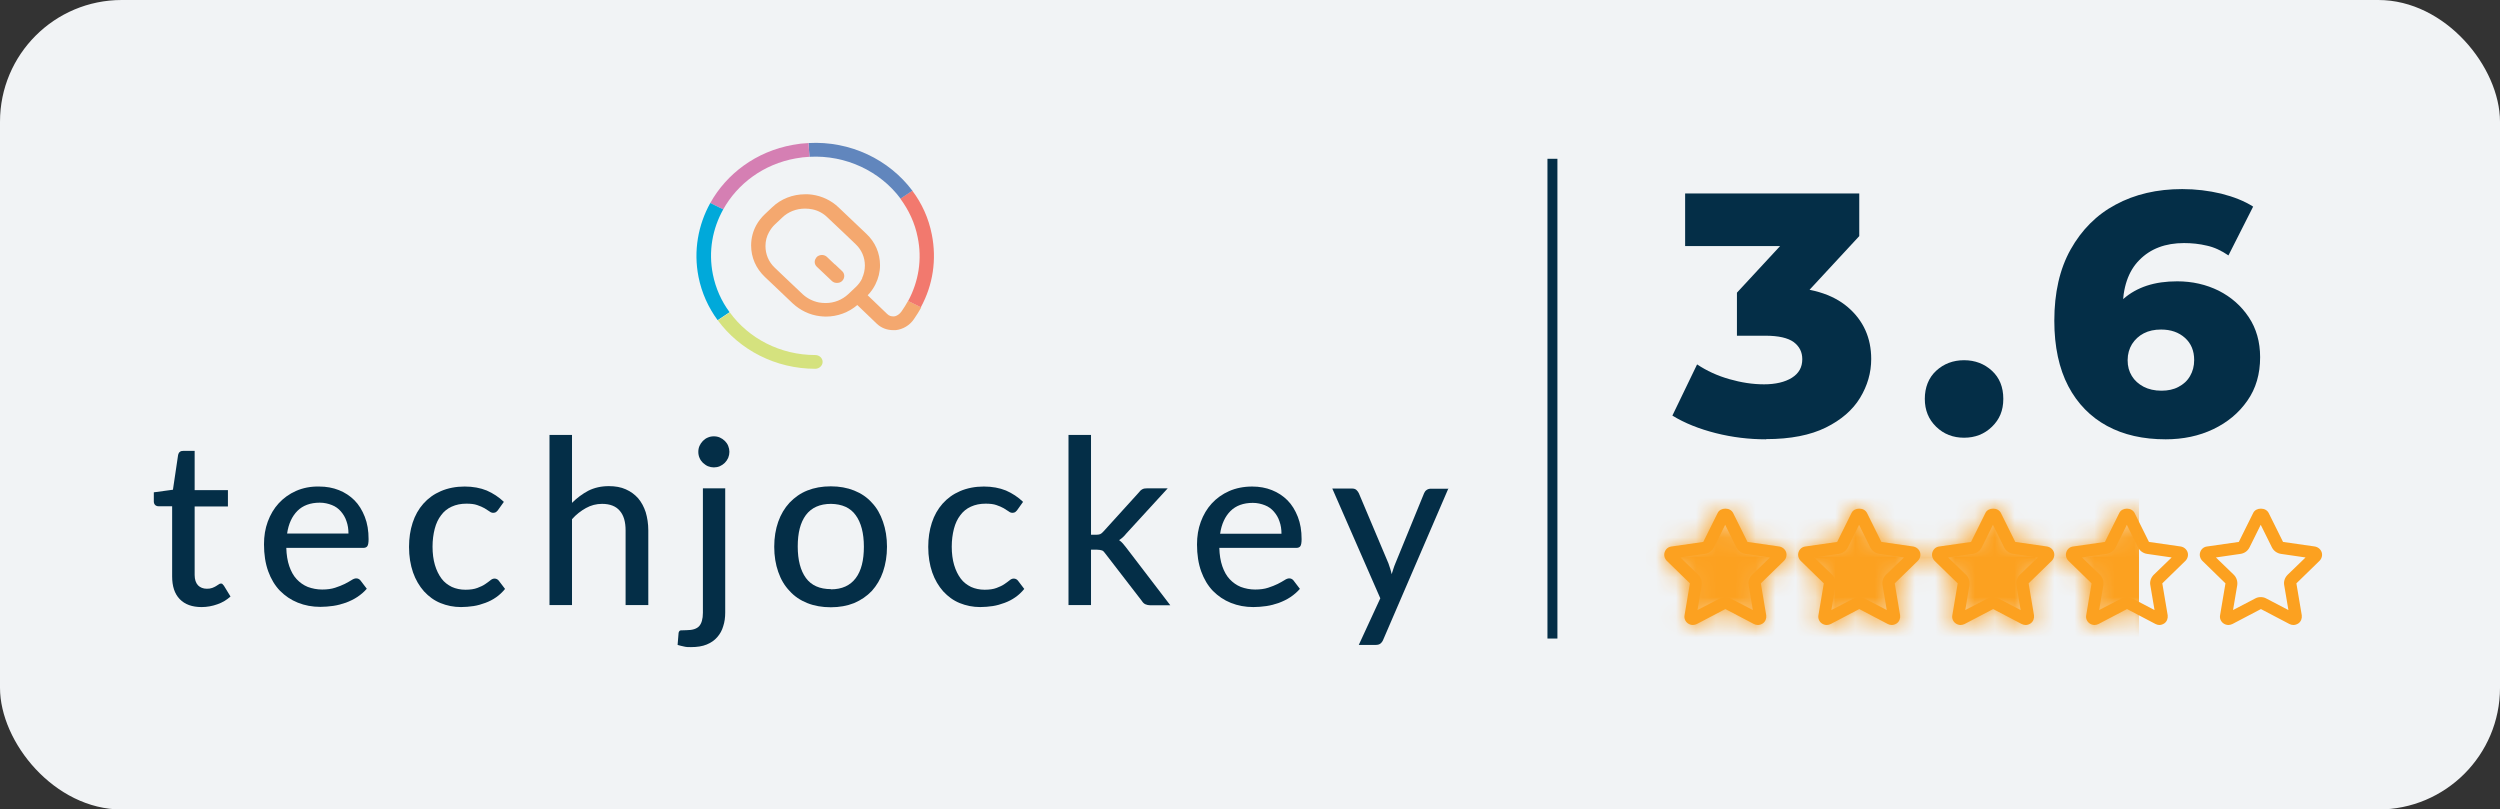 <?xml version="1.0" encoding="UTF-8"?><svg id="Layer_2" xmlns="http://www.w3.org/2000/svg" width="125.48" height="40.63" xmlns:xlink="http://www.w3.org/1999/xlink" viewBox="0 0 125.48 40.63"><rect x="0" y="0" width="125.48" height="40.63" fill="#333333" stroke="none"/><defs><style>.cls-1{fill:#fff;}.cls-2{fill:none;stroke:#042e47;stroke-miterlimit:10;stroke-width:.5px;}.cls-3{fill:#d57fb3;}.cls-4{fill:#6186bd;}.cls-5{fill:#f4a86f;}.cls-6{fill:#f2796e;}.cls-7{fill:#042e47;}.cls-8{fill:#f1f3f5;}.cls-9{fill:#d5e27e;}.cls-10{fill:#00a9da;}.cls-11{mask:url(#mask);}.cls-12{fill:#fca120;}</style><mask id="mask" x="82.62" y="24.48" width="33.91" height="8.57" maskUnits="userSpaceOnUse"><path class="cls-1" d="m89.52,28.15l-1.16,1.13.27,1.6c.03.16-.04.32-.17.41-.07.05-.16.08-.25.08-.07,0-.13-.02-.2-.05l-1.43-.75-1.43.75c-.14.07-.31.06-.44-.03-.13-.09-.19-.25-.17-.41l.27-1.6-1.16-1.13c-.11-.11-.16-.28-.11-.43.05-.15.18-.26.34-.29l1.6-.23.72-1.45c.14-.29.61-.29.75,0l.72,1.45,1.6.23c.16.02.29.13.34.29.05.15,0,.32-.11.43Z"/><path class="cls-1" d="m96.24,28.15l-1.16,1.13.27,1.6c.03.16-.04.32-.17.41-.07.05-.16.08-.25.08-.07,0-.13-.02-.2-.05l-1.43-.75-1.43.75c-.14.07-.31.06-.44-.03-.13-.09-.19-.25-.17-.41l.27-1.6-1.16-1.13c-.11-.11-.16-.28-.11-.43.05-.15.18-.26.34-.29l1.6-.23.72-1.45c.14-.29.61-.29.75,0l.72,1.45,1.6.23c.16.02.29.13.34.29.05.15,0,.32-.11.43Z"/><path class="cls-1" d="m102.96,28.15l-1.16,1.13.27,1.6c.03.16-.04.32-.17.41-.13.09-.3.11-.44.03l-1.43-.75-1.43.75c-.06.03-.13.05-.2.05-.09,0-.17-.03-.25-.08-.13-.09-.19-.25-.17-.41l.27-1.6-1.16-1.13c-.11-.11-.16-.28-.11-.43.05-.15.18-.26.34-.29l1.6-.23.72-1.45c.14-.29.61-.29.75,0l.72,1.45,1.6.23c.16.02.29.13.34.29.05.15,0,.32-.11.43Z"/><path class="cls-1" d="m109.68,28.15l-1.16,1.13.27,1.6c.03.16-.04.32-.17.41-.13.09-.3.11-.44.03l-1.43-.75-1.43.75c-.06.03-.13.05-.2.05-.09,0-.17-.03-.25-.08-.13-.09-.19-.25-.17-.41l.27-1.6-1.16-1.13c-.11-.11-.16-.28-.11-.43.05-.15.18-.26.34-.29l1.6-.23.72-1.45c.14-.29.61-.29.75,0l.72,1.45,1.6.23c.16.02.29.13.34.29.05.15,0,.32-.11.43Z"/><path class="cls-1" d="m116.4,28.15l-1.16,1.13.27,1.6c.03.16-.04.32-.17.41-.13.09-.3.11-.44.03l-1.43-.75-1.43.75c-.06.03-.13.05-.2.05-.09,0-.17-.03-.25-.08-.13-.09-.19-.25-.17-.41l.27-1.6-1.16-1.13c-.11-.11-.16-.28-.11-.43.05-.15.18-.26.34-.29l1.6-.23.72-1.45c.14-.29.61-.29.75,0l.72,1.45,1.6.23c.16.02.29.13.34.29.05.15,0,.32-.11.43Z"/></mask></defs><g id="Layer_1-2"><g id="white_36"><rect class="cls-8" width="125.48" height="40.63" rx="6.11" ry="6.11"/><line class="cls-2" x1="77.92" y1="7.97" x2="77.92" y2="32.05"/><path class="cls-7" d="m10.12,30.47c-.47,0-.84-.13-1.1-.4-.26-.27-.38-.65-.38-1.14v-3.52s-.68,0-.68,0c-.07,0-.12-.02-.17-.06-.04-.04-.07-.1-.07-.18v-.46l.96-.13.26-1.75c.02-.07.04-.12.09-.15.04-.04.1-.05.17-.05h.57s0,1.97,0,1.97h1.67v.82h-1.67v3.44c0,.23.06.4.17.52.11.11.26.17.44.17.1,0,.19-.01.27-.04s.14-.06.19-.09c.05-.03.1-.06.14-.09.04-.03.07-.04.1-.04.04,0,.07,0,.09.03.02.02.04.05.07.08l.33.54c-.19.17-.4.3-.66.39-.25.09-.52.14-.79.14Z"/><path class="cls-7" d="m18.42,29.54c-.14.16-.3.3-.48.42-.18.12-.37.21-.58.29-.2.07-.42.13-.63.16-.22.03-.43.05-.65.05-.41,0-.78-.07-1.13-.21-.35-.14-.64-.34-.9-.6-.25-.26-.45-.59-.59-.98-.14-.39-.21-.84-.21-1.35,0-.41.06-.79.19-1.14.13-.35.31-.66.55-.92.24-.26.53-.47.87-.62.34-.15.73-.23,1.16-.22.36,0,.69.06.99.18.3.12.56.29.78.51.22.22.39.5.52.83s.19.7.19,1.12c0,.17-.02.29-.06.35-.04.06-.11.09-.21.09h-3.86c.01.35.06.66.15.92.09.26.21.48.37.65.16.17.34.3.56.39.22.08.46.13.72.13.25,0,.47-.03.65-.09.18-.06.34-.12.48-.19.13-.07.25-.13.34-.19.09-.06.17-.09.24-.09.09,0,.16.04.21.1l.32.42Zm-.93-2.76c0-.22-.03-.43-.1-.62-.06-.19-.16-.35-.28-.49s-.27-.25-.45-.32-.38-.12-.61-.12c-.47,0-.85.14-1.12.41-.27.27-.45.65-.52,1.14h3.08Z"/><path class="cls-7" d="m25,25.6s-.07.08-.1.1c-.03.02-.08.04-.14.04s-.13-.02-.19-.07c-.07-.05-.15-.1-.25-.16s-.23-.11-.37-.16c-.14-.05-.32-.07-.54-.07-.28,0-.52.05-.74.15s-.39.24-.53.43c-.14.18-.25.41-.32.68-.07.27-.11.57-.11.9,0,.34.04.65.12.92.08.27.19.49.33.68s.32.32.52.42c.2.09.43.14.68.14s.44-.03.6-.09.29-.12.39-.19c.1-.07.19-.13.26-.19.07-.06.14-.09.21-.09.09,0,.16.04.21.1l.32.42c-.14.17-.29.31-.45.42-.17.12-.35.21-.54.28s-.39.13-.59.16c-.21.03-.42.05-.63.05-.37,0-.71-.07-1.03-.2s-.59-.33-.83-.59c-.23-.26-.42-.58-.55-.95-.13-.38-.2-.8-.2-1.28,0-.44.06-.84.18-1.21.12-.37.3-.69.54-.96s.53-.48.88-.63c.35-.15.75-.23,1.19-.23.42,0,.79.07,1.11.2.32.14.61.33.86.57l-.3.42Z"/><path class="cls-7" d="m28.71,25.24c.25-.25.52-.45.82-.61.3-.15.64-.23,1.03-.23.32,0,.61.05.85.16.25.11.45.26.62.45.17.2.29.43.38.7.08.27.13.58.13.91v3.75s-1.14,0-1.14,0v-3.75c0-.42-.09-.75-.29-.98-.19-.23-.49-.35-.89-.35-.29,0-.56.07-.81.21s-.49.32-.7.56v4.31h-1.13v-8.54h1.13v3.41Z"/><path class="cls-7" d="m36.4,24.5v6.25c0,.24-.03.47-.1.68-.06.21-.16.39-.3.55-.14.16-.31.28-.53.37-.22.09-.48.13-.79.13-.13,0-.24,0-.35-.03-.11-.02-.21-.05-.32-.08l.05-.61c.02-.07.05-.11.1-.12.05,0,.15-.01.3-.01.3,0,.51-.07.63-.2s.19-.36.19-.67v-6.25s1.13,0,1.13,0Zm.21-1.82c0,.1-.02.2-.06.3-.04.09-.1.18-.17.25-.07.07-.16.13-.25.17-.09.04-.2.06-.3.06s-.2-.02-.3-.06c-.09-.04-.17-.1-.25-.17-.07-.07-.13-.15-.17-.25-.04-.09-.06-.19-.06-.3s.02-.21.06-.3.1-.18.17-.25c.07-.07.15-.13.25-.17.09-.04.19-.06.3-.06s.21.02.3.06c.09.04.18.1.25.17s.13.15.17.25.06.2.06.3Z"/><path class="cls-7" d="m41.7,24.41c.43,0,.82.07,1.17.21s.65.34.89.61c.25.26.43.58.56.96.13.37.2.79.2,1.25,0,.46-.07.88-.2,1.26-.13.38-.32.69-.56.96-.25.26-.54.46-.89.61-.35.14-.74.21-1.17.21-.44,0-.83-.07-1.18-.21-.35-.14-.65-.34-.89-.61-.25-.26-.44-.58-.57-.96-.13-.37-.2-.79-.2-1.26,0-.46.07-.88.2-1.25.13-.37.32-.69.57-.96.25-.26.54-.47.89-.61s.74-.21,1.18-.21Zm0,5.17c.56,0,.97-.19,1.25-.56s.41-.9.41-1.58c0-.68-.14-1.21-.41-1.58-.27-.38-.69-.56-1.24-.57-.56,0-.98.19-1.26.56-.28.38-.41.9-.41,1.58,0,.68.14,1.21.41,1.58s.69.56,1.26.56Z"/><path class="cls-7" d="m51.06,25.6s-.07.08-.1.1c-.03.02-.08.04-.14.04s-.13-.02-.19-.07c-.07-.05-.15-.1-.25-.16s-.23-.11-.37-.16c-.14-.05-.32-.07-.54-.07-.28,0-.52.05-.74.15s-.39.24-.53.43c-.14.18-.25.41-.32.68-.07.27-.11.57-.11.9,0,.34.04.65.12.92.08.27.19.49.33.68s.32.32.52.42c.2.09.43.14.68.14s.44-.03.6-.09.29-.12.39-.19c.1-.07.19-.13.26-.19.07-.06.14-.09.21-.09.09,0,.16.04.21.1l.32.42c-.14.17-.29.31-.45.42-.17.12-.35.21-.54.28s-.39.13-.59.16c-.21.03-.42.05-.63.05-.37,0-.71-.07-1.03-.2s-.59-.33-.83-.59c-.23-.26-.42-.58-.55-.95-.13-.38-.2-.8-.2-1.28,0-.44.06-.84.18-1.21.12-.37.3-.69.54-.96s.53-.48.88-.63c.35-.15.75-.23,1.19-.23.42,0,.79.07,1.11.2.32.14.61.33.86.57l-.3.42Z"/><path class="cls-7" d="m54.76,21.84v5s.26,0,.26,0c.08,0,.15-.01.2-.03s.11-.07.17-.14l1.76-1.94c.05-.07.11-.13.18-.17s.15-.05.25-.05h1.03s-2.08,2.27-2.08,2.27c-.11.14-.23.25-.36.33.07.05.14.11.19.17.06.07.11.14.17.21l2.21,2.89h-1.01c-.09,0-.17-.02-.24-.05-.07-.03-.13-.09-.18-.17l-1.82-2.36c-.06-.09-.12-.15-.17-.17-.06-.02-.15-.04-.26-.04h-.3s0,2.78,0,2.78h-1.13v-8.54h1.13Z"/><path class="cls-7" d="m65.25,29.55c-.14.16-.3.3-.48.42-.18.12-.37.21-.58.29-.2.07-.42.13-.63.16-.22.03-.43.05-.65.05-.41,0-.78-.07-1.13-.21-.35-.14-.64-.34-.9-.6-.25-.26-.45-.59-.59-.98-.14-.39-.21-.84-.21-1.35,0-.41.06-.79.19-1.14.13-.35.31-.66.55-.92.24-.26.53-.47.87-.62.34-.15.73-.23,1.16-.23.36,0,.69.06.99.18.3.12.56.29.78.51.22.22.39.5.52.83s.19.7.19,1.12c0,.17-.02.29-.06.35-.04.06-.11.09-.21.09h-3.86c.01.35.06.66.15.92.09.26.21.48.37.65.16.17.34.3.56.39.22.08.46.13.72.13.25,0,.47-.03.65-.09.18-.06.34-.12.48-.19.13-.07.25-.13.34-.19.09-.06.17-.09.24-.09.09,0,.16.04.21.1l.32.42Zm-.93-2.76c0-.22-.03-.43-.1-.62-.06-.19-.16-.35-.28-.49s-.27-.25-.45-.32-.38-.12-.61-.12c-.47,0-.85.14-1.12.41-.27.27-.45.65-.52,1.14h3.08Z"/><path class="cls-7" d="m72.7,24.51l-3.27,7.59c-.03.08-.08.15-.14.2-.06.05-.14.07-.25.07h-.84l1.08-2.34-2.41-5.51h.98c.1,0,.17.02.23.07.05.05.09.1.12.16l1.49,3.53c.03.09.06.18.09.27.03.09.05.18.07.27.03-.09.06-.18.09-.28.03-.09.06-.18.1-.27l1.44-3.52c.03-.07.07-.12.13-.16.06-.04.12-.06.2-.06h.9Z"/><path class="cls-5" d="m42.26,13.61l-.36-.34-.39-.37c-.12-.12-.31-.13-.45-.05-.02.01-.05.03-.06.05-.02.01-.03.03-.04.05-.1.13-.09.31.03.43,0,0,0,0,.01.01l.75.71c.07.07.16.1.26.1s.19-.03.26-.1c.14-.14.14-.36,0-.49Zm0,0l-.36-.34-.39-.37c-.12-.12-.31-.13-.45-.05-.02.01-.05.03-.06.05-.02.01-.03.03-.04.05-.1.13-.09.31.03.43,0,0,0,0,.01.01l.75.71c.07.07.16.1.26.1s.19-.03.26-.1c.14-.14.14-.36,0-.49Zm0,0l-.36-.34-.39-.37c-.12-.12-.31-.13-.45-.05-.02.01-.05.03-.06.05-.02.01-.03.03-.04.05-.1.13-.09.31.03.43,0,0,0,0,.01.01l.75.71c.07.07.16.1.26.1s.19-.03.26-.1c.14-.14.14-.36,0-.49Zm0,0l-.36-.34-.39-.37c-.12-.12-.31-.13-.45-.05-.02.01-.05.03-.06.05-.02.01-.03.03-.04.05-.1.13-.09.31.03.43,0,0,0,0,.01.01l.75.71c.07.07.16.1.26.1s.19-.03.26-.1c.14-.14.14-.36,0-.49Zm0,0l-.36-.34-.39-.37c-.12-.12-.31-.13-.45-.05-.02.01-.05.03-.06.05-.02.01-.03.03-.04.05-.1.13-.09.31.03.43,0,0,0,0,.01.01l.75.71c.07.07.16.1.26.1s.19-.03.26-.1c.14-.14.14-.36,0-.49Zm3.32,1.49c-.1.18-.21.36-.33.53,0,0,0,0,0,0h0c-.1.14-.24.24-.38.25-.13.01-.25-.03-.34-.12l-.98-.94c.16-.16.29-.35.39-.55.15-.3.23-.62.23-.96,0-.6-.24-1.16-.69-1.58l-.39-.37h0s-1.01-.96-1.01-.96c-.36-.34-.82-.56-1.32-.63-.11-.02-.23-.02-.34-.02-.63,0-1.22.23-1.66.65l-.37.35c-.17.16-.32.35-.43.55h0c-.17.31-.26.66-.26,1.02,0,.6.24,1.15.69,1.58l.36.34,1.04.99c.38.35.85.58,1.37.64.1.01.19.02.29.02.59,0,1.15-.21,1.58-.58l.98.94c.22.21.51.32.82.32.04,0,.08,0,.13,0,.36-.04.7-.24.91-.55h0s0,0,0,0c0,0,0,0,0,0h0c.13-.19.26-.39.37-.59l-.65-.32Zm-2.3-1.14c-.08.17-.19.32-.33.45l-.37.35c-.31.29-.71.45-1.14.45-.12,0-.23-.01-.34-.03-.3-.06-.58-.2-.81-.41l-.95-.9-.45-.43c-.31-.29-.47-.68-.47-1.09,0-.25.06-.49.18-.7,0,0,0,0,0,0,.08-.14.17-.27.29-.38l.37-.35c.3-.29.71-.45,1.14-.45.13,0,.26.01.39.04.28.06.54.2.75.41l.92.87.48.46c.31.29.47.67.47,1.08,0,.22-.05.44-.14.63Zm-1.38-.69l-.39-.37c-.12-.12-.31-.13-.45-.05-.02.01-.05.03-.06.05-.02.01-.03.03-.04.05-.1.13-.09.31.03.43,0,0,0,0,.01.01l.75.71c.07.07.16.1.26.1s.19-.03.26-.1c.14-.14.14-.36,0-.49l-.36-.34Zm.36.34l-.36-.34-.39-.37c-.12-.12-.31-.13-.45-.05-.02.01-.05.03-.06.05-.02.01-.03.03-.04.05-.1.13-.09.31.03.43,0,0,0,0,.01.01l.75.71c.07.07.16.1.26.1s.19-.03.26-.1c.14-.14.14-.36,0-.49Zm0,0l-.36-.34-.39-.37c-.12-.12-.31-.13-.45-.05-.02.01-.05.03-.06.05-.02.01-.03.03-.04.05-.1.13-.09.31.03.43,0,0,0,0,.01.01l.75.71c.07.07.16.1.26.1s.19-.03.26-.1c.14-.14.14-.36,0-.49Zm0,0l-.36-.34-.39-.37c-.12-.12-.31-.13-.45-.05-.02.01-.05.03-.06.05-.02.01-.03.03-.04.05-.1.13-.09.31.03.43,0,0,0,0,.01.01l.75.71c.07.07.16.1.26.1s.19-.03.26-.1c.14-.14.14-.36,0-.49Zm0,0l-.36-.34-.39-.37c-.12-.12-.31-.13-.45-.05-.02.01-.05.03-.06.05-.02.01-.03.03-.04.05-.1.13-.09.31.03.43,0,0,0,0,.01.01l.75.71c.07.07.16.1.26.1s.19-.03.26-.1c.14-.14.14-.36,0-.49Zm0,0l-.36-.34-.39-.37c-.12-.12-.31-.13-.45-.05-.02.01-.05.03-.06.05-.02.01-.03.03-.04.05-.1.13-.09.31.03.43,0,0,0,0,.01.01l.75.71c.07.07.16.1.26.1s.19-.03.26-.1c.14-.14.14-.36,0-.49Z"/><path class="cls-6" d="m46.23,15.43l-.65-.32c.53-.98.71-2.1.48-3.2-.14-.72-.45-1.37-.87-1.94l.6-.4c.48.64.82,1.38.98,2.2.25,1.26.06,2.53-.55,3.65Z"/><path class="cls-4" d="m45.8,9.57l-.6.4c-1.02-1.37-2.74-2.2-4.57-2.1l-.05-.69c2.09-.12,4.05.83,5.22,2.4Z"/><path class="cls-3" d="m40.63,7.87c-.23.01-.46.04-.69.08-1.62.29-2.92,1.27-3.64,2.56l-.65-.32c.82-1.47,2.3-2.59,4.15-2.92.26-.05.52-.08.78-.09l.05.69Z"/><path class="cls-10" d="m36.62,15.67l-.6.4c-.47-.64-.8-1.37-.96-2.17-.26-1.31-.02-2.61.59-3.71l.65.32c-.54.97-.75,2.1-.52,3.26.14.7.43,1.35.84,1.9Z"/><path class="cls-9" d="m41.29,18.16c0,.19-.17.35-.37.35-2,0-3.8-.95-4.89-2.43l.6-.4c.95,1.31,2.54,2.14,4.29,2.14h0c.2,0,.37.15.37.35Z"/><path class="cls-12" d="m86.75,26.01h0,0m-.16.33l.56,1.13c.09.18.26.3.45.33l1.24.18-.9.87c-.14.14-.21.34-.17.53l.21,1.24-1.11-.58c-.09-.05-.18-.07-.28-.07s-.19.02-.28.07l-1.11.58.21-1.24c.03-.19-.03-.39-.17-.53l-.9-.87,1.24-.18c.2-.03.36-.15.45-.33l.56-1.13m0-.81c-.15,0-.31.07-.38.22l-.72,1.45-1.6.23c-.16.02-.29.13-.34.29-.05.15,0,.32.11.43l1.16,1.13-.27,1.6c-.03.16.04.32.17.41.07.05.16.08.25.08.07,0,.13-.02.2-.05l1.43-.75,1.43.75c.06.03.13.05.2.05.09,0,.17-.03.25-.08.13-.09.19-.25.17-.41l-.27-1.6,1.16-1.13c.11-.11.16-.28.11-.43-.05-.15-.18-.26-.34-.29l-1.6-.23-.72-1.45c-.07-.14-.22-.22-.38-.22h0Z"/><path class="cls-12" d="m93.47,26.01h0,0m-.16.33l.56,1.13c.09.18.26.3.45.33l1.24.18-.9.87c-.14.14-.21.34-.17.53l.21,1.24-1.11-.58c-.09-.05-.18-.07-.28-.07s-.19.02-.28.07l-1.11.58.21-1.24c.03-.2-.03-.39-.17-.53l-.9-.87,1.24-.18c.2-.03.36-.15.45-.33l.56-1.13m0-.81c-.15,0-.31.07-.38.22l-.72,1.45-1.6.23c-.16.02-.29.13-.34.29-.05.15,0,.32.11.43l1.16,1.13-.27,1.6c-.03.16.04.32.17.41.07.05.16.08.25.08.07,0,.13-.02.2-.05l1.43-.75,1.43.75c.06.03.13.05.2.05.09,0,.17-.03.25-.08.13-.09.19-.25.17-.41l-.27-1.6,1.16-1.13c.11-.11.16-.28.11-.43-.05-.15-.18-.26-.34-.29l-1.6-.23-.72-1.45c-.07-.14-.22-.22-.38-.22h0Z"/><path class="cls-12" d="m100.19,26.01h0,0m-.16.33l.56,1.13c.09.18.26.3.45.33l1.24.18-.9.87c-.14.14-.21.34-.17.53l.21,1.24-1.11-.58c-.09-.05-.18-.07-.28-.07s-.19.02-.28.07l-1.11.58.21-1.24c.03-.19-.03-.39-.17-.53l-.9-.87,1.24-.18c.2-.03.36-.15.45-.33l.56-1.13m0-.81c-.15,0-.31.07-.38.22l-.72,1.45-1.6.23c-.16.02-.29.13-.34.29-.05.15,0,.32.11.43l1.16,1.13-.27,1.6c-.03.16.04.32.17.41.07.05.16.08.25.08.07,0,.13-.02.2-.05l1.43-.75,1.43.75c.06.03.13.05.2.05.09,0,.17-.03.25-.08.13-.09.19-.25.17-.41l-.27-1.6,1.16-1.13c.11-.11.16-.28.11-.43-.05-.15-.18-.26-.34-.29l-1.6-.23-.72-1.45c-.07-.14-.22-.22-.38-.22h0Z"/><path class="cls-12" d="m106.91,26.01h0,0m-.16.33l.56,1.13c.09.18.26.3.45.33l1.24.18-.9.87c-.14.14-.21.34-.17.53l.21,1.24-1.11-.58c-.09-.05-.18-.07-.28-.07s-.19.02-.28.07l-1.11.58.21-1.24c.03-.19-.03-.39-.17-.53l-.9-.87,1.24-.18c.2-.03.36-.15.45-.33l.56-1.13m0-.81c-.15,0-.31.07-.38.22l-.72,1.45-1.6.23c-.16.02-.29.13-.34.29-.05.15,0,.32.11.43l1.16,1.13-.27,1.6c-.03.16.04.32.17.41.07.05.16.08.25.08.07,0,.13-.02.2-.05l1.43-.75,1.43.75c.06.03.13.05.19.05.09,0,.17-.03.25-.08.13-.09.19-.25.17-.41l-.27-1.6,1.16-1.13c.11-.11.16-.28.11-.43-.05-.15-.18-.26-.34-.29l-1.6-.23-.72-1.45c-.07-.14-.22-.22-.38-.22h0Z"/><path class="cls-12" d="m113.63,26.01h0,0m-.16.33l.56,1.13c.09.18.26.3.45.33l1.24.18-.9.87c-.14.14-.21.34-.17.53l.21,1.24-1.11-.58c-.09-.05-.18-.07-.28-.07s-.19.02-.28.07l-1.11.58.21-1.24c.03-.19-.03-.39-.17-.53l-.9-.87,1.24-.18c.2-.03.36-.15.45-.33l.56-1.13m0-.81c-.15,0-.31.07-.38.22l-.72,1.45-1.6.23c-.16.02-.29.13-.34.29-.05.15,0,.32.11.43l1.16,1.13-.27,1.6c-.03.16.04.32.17.41.07.05.16.08.25.08.07,0,.13-.02.2-.05l1.43-.75,1.43.75c.06.03.13.05.2.05.09,0,.17-.03.25-.08.13-.09.19-.25.17-.41l-.27-1.6,1.16-1.13c.11-.11.16-.28.11-.43-.05-.15-.18-.26-.34-.29l-1.6-.23-.72-1.45c-.07-.14-.22-.22-.38-.22h0Z"/><path class="cls-7" d="m88.63,22.05c-.84,0-1.68-.1-2.51-.31s-1.56-.5-2.18-.88l1.24-2.57c.48.32,1.02.57,1.62.74.59.17,1.17.26,1.74.26s1.05-.11,1.4-.33c.35-.22.52-.53.52-.93,0-.36-.14-.64-.43-.86-.29-.21-.76-.32-1.42-.32h-1.43v-2.16l3.25-3.51.33,1.17h-6.18v-2.64h8.74v2.14l-3.25,3.51-1.68-.95h.93c1.51,0,2.65.34,3.43,1.01.78.67,1.17,1.54,1.17,2.6,0,.69-.19,1.34-.56,1.95-.37.61-.95,1.11-1.72,1.49s-1.77.58-2.99.58Z"/><path class="cls-7" d="m98.58,21.97c-.55,0-1.02-.18-1.4-.55-.38-.37-.57-.83-.57-1.4s.19-1.06.57-1.41c.38-.35.85-.53,1.4-.53s1.02.18,1.4.53c.38.35.57.82.57,1.41s-.19,1.03-.57,1.4c-.38.37-.85.55-1.4.55Z"/><path class="cls-7" d="m108.7,22.05c-1.13,0-2.11-.22-2.94-.67s-1.49-1.12-1.95-2-.7-1.98-.7-3.28c0-1.4.27-2.6.82-3.58s1.3-1.74,2.26-2.25c.96-.52,2.08-.78,3.34-.78.68,0,1.33.08,1.96.23.63.16,1.16.37,1.6.65l-1.24,2.45c-.35-.24-.71-.41-1.08-.49-.37-.09-.76-.13-1.15-.13-.93,0-1.68.28-2.24.85-.56.56-.84,1.39-.84,2.47,0,.2,0,.4,0,.61,0,.21.03.43.06.65l-.86-.71c.23-.43.51-.78.84-1.07s.72-.51,1.17-.66c.46-.15.96-.22,1.53-.22.76,0,1.45.16,2.08.47.63.32,1.13.76,1.51,1.33.38.57.57,1.24.57,2.01,0,.84-.21,1.57-.64,2.18-.43.62-1,1.09-1.71,1.43s-1.51.51-2.4.51Zm-.21-2.44c.32,0,.61-.06.85-.19.25-.13.44-.3.58-.54s.21-.5.21-.81c0-.46-.15-.83-.46-1.11-.31-.28-.71-.42-1.2-.42-.33,0-.62.06-.87.19s-.44.31-.59.54c-.14.23-.22.5-.22.81s.07.56.21.79.33.4.59.54c.25.13.55.2.9.2Z"/><g class="cls-11"><rect class="cls-12" x="82.62" y="24.48" width="24.74" height="8.57"/></g></g></g></svg>